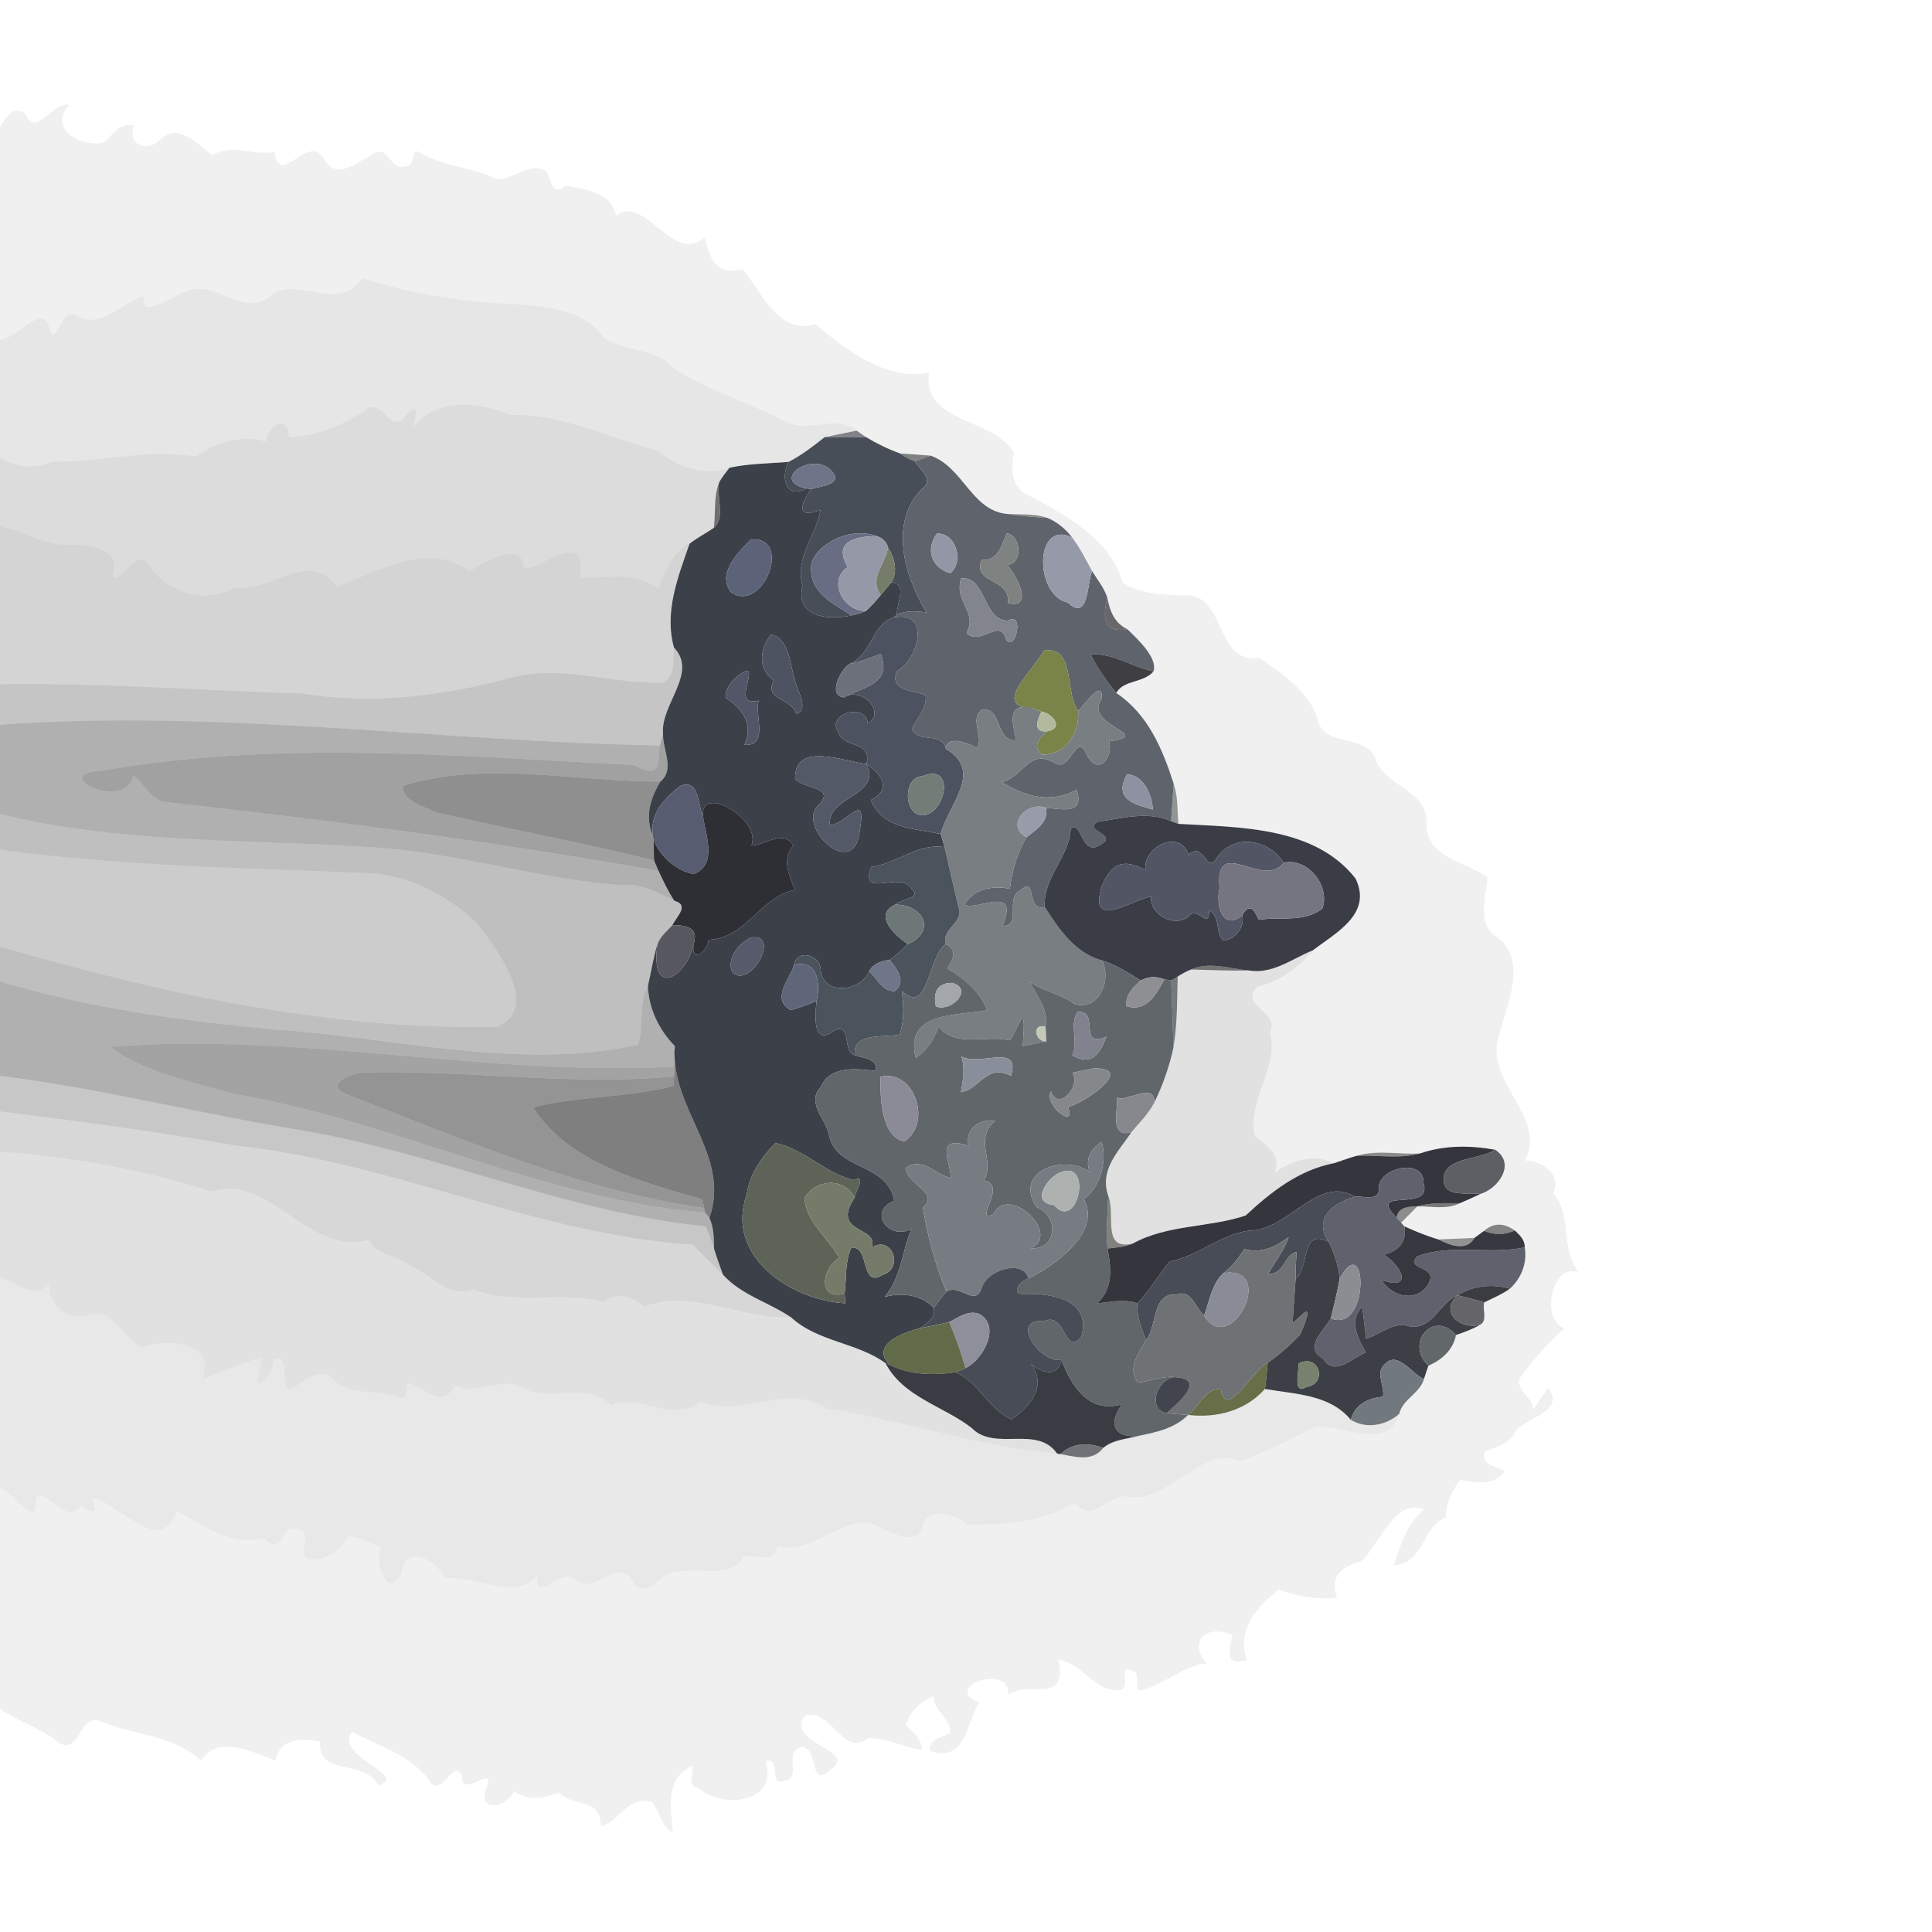 <?xml version="1.0" encoding="UTF-8" ?>
<!DOCTYPE svg PUBLIC "-//W3C//DTD SVG 1.1//EN" "http://www.w3.org/Graphics/SVG/1.1/DTD/svg11.dtd">
<svg width="384pt" height="384pt" viewBox="0 0 384 384" version="1.1" xmlns="http://www.w3.org/2000/svg">
<g id="#0000000f">
<path fill="#000000" opacity="0.06" d=" M 5.09 22.84 C 7.45 27.37 10.08 20.24 13.87 20.81 C 9.24 25.40 16.16 29.39 20.54 28.33 C 22.41 26.83 23.89 24.19 26.68 24.98 C 25.13 28.80 29.23 30.32 31.82 27.80 C 35.38 24.23 39.30 28.59 42.19 30.90 C 46.27 28.38 50.22 31.07 54.57 30.19 C 55.54 37.61 61.38 26.18 64.37 31.59 C 66.90 36.21 71.19 32.00 74.43 30.48 C 77.05 28.71 77.79 34.35 80.78 32.97 C 82.75 33.23 81.35 28.77 83.70 30.47 C 88.48 33.14 93.98 33.26 98.82 35.64 C 102.05 35.74 105.58 31.82 108.72 34.21 C 109.64 36.14 109.87 39.12 112.43 36.88 C 116.22 37.60 121.69 38.25 122.42 42.87 C 128.22 38.44 133.87 52.86 140.04 47.15 C 141.01 50.90 142.07 54.99 147.58 53.47 C 151.35 57.92 154.68 66.73 162.08 64.40 C 167.94 69.38 176.08 75.76 184.63 74.10 C 183.23 84.25 197.79 83.03 201.52 90.02 C 201.00 92.74 200.89 95.82 203.21 97.79 C 210.99 101.98 220.63 106.68 223.16 115.85 C 226.55 118.06 231.11 118.19 235.10 118.37 C 243.88 117.49 241.24 132.16 250.34 130.79 C 254.89 134.01 260.23 137.31 261.90 142.99 C 262.99 148.59 271.01 145.73 273.32 150.54 C 274.83 156.38 283.36 156.58 283.54 163.20 C 283.01 170.44 291.12 171.13 295.65 174.36 C 295.34 178.35 293.39 183.95 297.70 186.33 C 303.84 191.31 299.26 200.07 297.87 206.11 C 295.04 215.09 307.58 221.95 303.13 230.66 C 306.81 230.67 310.39 233.61 308.73 237.16 C 312.63 241.74 309.93 248.10 313.84 252.92 C 308.60 250.69 305.90 262.17 310.96 264.00 C 307.64 267.04 304.52 270.37 301.97 274.08 C 301.46 276.65 304.84 277.64 304.73 280.21 C 305.78 278.77 306.65 277.22 307.79 275.86 C 311.04 280.56 303.76 281.62 301.29 284.28 C 300.26 286.89 297.59 287.60 295.18 288.44 C 294.16 291.15 297.31 291.44 299.03 292.43 C 296.94 295.45 293.33 294.64 290.26 294.17 C 288.56 296.28 287.33 298.78 287.40 301.55 C 282.36 303.61 283.51 310.39 277.00 311.17 C 278.35 307.12 279.58 302.84 283.02 300.02 C 277.07 297.66 274.33 306.94 270.49 310.38 C 267.12 311.19 264.05 313.05 265.75 317.61 C 261.70 317.94 257.86 317.31 254.12 315.95 C 249.94 319.22 245.59 324.03 247.86 329.94 C 243.42 331.37 244.22 328.11 244.98 325.00 C 239.22 322.46 236.18 327.02 239.92 330.55 C 234.91 331.09 231.16 335.14 226.33 336.03 C 225.67 334.86 226.60 332.13 224.87 332.03 C 221.89 330.94 225.05 335.11 222.75 335.88 C 217.82 336.63 215.09 330.45 210.39 329.88 C 212.19 339.15 204.49 333.75 200.35 336.87 C 201.07 330.48 186.88 335.14 194.57 338.44 C 192.06 342.43 191.95 350.51 184.81 347.98 C 184.61 345.64 187.21 345.37 188.76 344.47 C 189.40 341.59 185.35 340.22 185.61 337.11 C 183.02 338.13 180.83 340.15 180.04 342.88 C 181.44 344.31 183.23 345.58 183.23 347.80 C 179.60 347.35 175.99 345.22 172.47 345.51 C 167.66 349.43 165.28 339.56 160.05 340.93 C 155.59 346.64 171.30 347.77 164.86 351.88 C 160.74 355.62 162.90 347.14 159.17 347.21 C 155.64 348.45 159.49 353.33 155.97 353.94 C 152.48 355.30 155.53 349.03 152.13 350.01 C 154.91 358.45 143.40 359.64 138.73 355.30 C 135.69 355.30 139.39 349.22 136.50 351.56 C 132.18 354.48 133.41 359.80 133.75 364.20 C 131.43 363.10 131.15 360.10 129.62 358.22 C 124.85 356.56 123.27 362.09 119.42 362.96 C 119.41 357.10 114.18 359.36 111.02 356.25 C 107.98 357.55 104.99 357.97 102.15 356.00 C 100.98 359.19 94.83 360.35 96.57 355.63 C 99.03 349.95 91.50 357.90 91.87 353.01 C 90.18 349.37 88.11 356.73 85.67 354.42 C 82.21 348.99 75.46 347.18 69.99 344.20 C 66.01 348.86 81.62 352.98 75.19 354.85 C 72.38 349.37 63.19 353.34 63.62 346.15 C 59.84 345.50 55.59 345.48 54.78 349.96 C 50.30 348.21 43.21 344.75 39.97 349.91 C 34.08 344.69 26.82 344.93 20.24 342.23 C 15.70 340.15 15.88 349.07 11.70 346.36 C 8.19 343.43 3.68 342.28 0.00 339.62 L 0.00 295.61 C 2.86 296.63 7.50 304.62 7.13 297.88 C 8.85 295.20 13.36 303.68 16.10 299.25 C 18.66 301.07 19.53 300.95 18.28 297.71 C 24.39 299.00 31.71 309.65 35.22 300.26 C 40.51 303.36 46.17 307.35 52.48 305.76 C 56.75 309.82 55.43 302.04 59.73 304.16 C 62.08 305.45 58.95 308.54 61.24 309.92 C 64.76 310.29 67.66 308.15 69.34 305.23 C 71.52 305.79 73.60 306.69 75.73 307.43 C 74.37 310.49 76.76 318.04 79.73 312.86 C 80.39 306.65 86.79 309.94 88.46 313.72 C 94.21 312.86 102.74 318.51 106.77 312.99 C 106.34 319.43 111.21 311.35 114.18 313.84 C 118.16 317.56 122.60 309.05 125.75 314.25 C 128.96 318.77 131.13 311.70 135.00 312.40 C 138.85 311.41 145.37 313.93 147.72 309.49 C 149.93 308.82 154.23 310.98 154.50 307.32 C 161.08 308.99 166.28 302.30 172.59 302.61 C 175.80 303.61 181.93 308.25 183.42 303.22 C 184.03 299.59 190.22 300.72 192.02 302.98 C 198.70 303.17 206.91 302.69 213.49 298.64 C 217.62 303.39 219.94 296.31 224.68 297.56 C 232.61 298.43 238.93 287.02 246.63 290.42 C 251.73 288.43 256.65 286.06 261.48 283.50 C 266.57 283.12 276.20 288.52 278.10 281.03 C 278.82 278.04 282.24 276.94 283.02 274.09 C 283.31 273.21 283.61 272.32 283.90 271.44 C 286.57 270.31 288.83 268.30 289.39 265.35 C 291.02 264.79 292.66 264.20 294.16 263.32 C 295.73 262.56 294.61 260.25 295.00 258.86 C 296.73 258.01 298.53 257.27 300.11 256.13 C 302.39 254.05 303.58 251.01 303.06 247.92 C 303.10 246.46 302.06 245.48 301.08 244.56 C 298.84 243.00 296.80 243.03 294.96 244.65 C 294.48 245.00 293.53 245.70 293.06 246.04 C 291.27 246.12 287.68 246.28 285.89 246.35 C 283.57 245.67 281.33 244.74 279.13 243.75 L 278.49 243.02 C 279.54 241.93 280.65 240.89 281.69 239.78 C 284.51 239.73 287.54 240.48 290.17 239.14 C 291.54 238.57 292.89 237.96 294.22 237.32 C 297.85 236.24 301.34 231.26 297.19 228.53 C 292.22 227.63 287.07 227.59 282.28 229.25 C 278.12 229.51 273.76 228.50 269.71 229.71 C 268.17 230.13 266.68 230.70 265.17 231.19 C 260.94 229.24 256.91 230.52 253.34 233.11 C 254.77 229.04 251.40 227.69 249.32 225.60 C 248.00 218.28 254.26 212.31 252.40 205.14 C 254.55 200.96 246.15 200.21 249.96 196.08 C 254.23 195.13 258.03 192.38 260.95 188.88 C 265.49 185.40 272.83 181.68 269.43 174.62 C 261.29 164.20 246.22 164.45 234.23 163.75 C 233.96 161.06 234.18 158.32 233.27 155.75 C 231.06 148.83 228.15 141.93 221.86 137.73 C 223.32 135.09 227.32 135.78 229.27 133.44 C 230.12 130.75 226.22 127.14 224.07 125.05 C 221.55 123.87 220.58 121.50 220.10 118.81 C 219.46 116.85 218.13 115.23 217.06 113.49 C 215.82 111.24 214.67 108.91 213.12 106.85 C 211.81 105.16 210.15 103.72 208.15 102.93 C 205.48 101.99 202.58 102.34 199.80 102.11 C 193.02 101.17 191.36 92.83 184.97 90.56 C 183.45 90.45 180.40 90.23 178.88 90.12 C 176.53 89.27 174.27 88.17 172.13 86.88 C 171.66 86.56 170.73 85.91 170.26 85.59 C 166.27 82.14 160.65 86.31 156.19 83.75 C 148.81 80.12 140.79 77.52 133.85 73.19 C 130.33 69.01 124.12 70.08 119.96 67.06 C 116.28 61.86 109.87 61.09 103.58 60.50 C 92.86 60.23 82.19 58.49 72.00 55.32 C 67.50 62.09 59.70 55.24 54.38 58.31 C 49.03 63.90 42.73 55.31 36.98 57.93 C 34.53 58.58 27.57 63.95 28.63 58.86 C 24.15 60.14 20.09 65.61 15.30 62.75 C 12.17 60.41 11.02 69.96 9.81 65.24 C 8.37 59.97 3.45 67.49 0.00 67.48 L 0.00 25.28 C 0.96 23.48 3.03 20.47 5.09 22.84 Z" />
</g>
<g id="#00000019">
<path fill="#000000" opacity="0.10" d=" M 54.38 58.31 C 59.70 55.24 67.50 62.09 72.00 55.32 C 82.19 58.49 92.86 60.23 103.58 60.50 C 109.87 61.09 116.28 61.86 119.96 67.06 C 124.12 70.08 130.33 69.01 133.85 73.19 C 140.79 77.52 148.81 80.12 156.19 83.75 C 160.65 86.31 166.27 82.14 170.26 85.59 C 168.67 85.91 165.49 86.56 163.90 86.89 C 161.62 88.70 159.32 90.48 156.72 91.81 C 152.80 92.12 148.83 92.14 144.99 92.96 C 139.74 94.86 134.67 92.62 130.51 89.51 C 120.90 87.01 111.72 82.21 101.37 82.46 C 95.20 79.84 86.42 78.95 82.09 85.09 C 82.72 82.45 83.41 79.31 80.62 82.65 C 77.72 86.91 75.91 78.58 72.57 81.58 C 68.03 84.57 62.93 86.73 57.43 86.86 C 57.19 82.12 53.28 84.57 52.81 87.77 C 47.94 86.35 42.94 87.93 38.89 90.75 C 29.28 89.12 19.87 91.96 10.26 91.76 C 6.85 93.40 3.23 92.82 0.00 91.02 L 0.00 67.48 C 3.45 67.49 8.37 59.97 9.81 65.24 C 11.02 69.96 12.17 60.41 15.30 62.75 C 20.09 65.61 24.15 60.14 28.63 58.86 C 27.57 63.95 34.53 58.58 36.98 57.93 C 42.73 55.31 49.03 63.90 54.38 58.31 Z" />
</g>
<g id="#00000023">
<path fill="#000000" opacity="0.14" d=" M 82.09 85.09 C 86.42 78.95 95.20 79.84 101.37 82.46 C 111.72 82.21 120.90 87.01 130.51 89.51 C 134.67 92.62 139.74 94.86 144.99 92.96 C 144.26 93.90 143.51 94.84 142.93 95.88 C 141.83 98.71 142.24 101.93 141.89 104.91 C 140.29 105.98 138.59 106.89 137.06 108.05 C 133.41 109.88 132.30 113.63 130.80 117.06 C 126.24 113.34 120.64 114.95 115.27 114.83 C 116.74 104.78 108.22 112.78 104.17 113.02 C 103.79 107.08 96.54 111.57 93.30 113.56 C 85.23 107.37 75.06 113.60 66.97 116.65 C 61.36 108.78 53.81 117.90 46.79 116.80 C 40.59 120.25 32.84 117.66 29.16 111.80 C 27.24 108.88 23.24 117.06 22.36 114.28 C 24.44 108.87 17.10 108.09 13.36 108.29 C 8.63 108.34 4.54 105.51 0.00 104.62 L 0.00 91.02 C 3.23 92.82 6.85 93.40 10.26 91.76 C 19.87 91.96 29.28 89.12 38.89 90.75 C 42.94 87.93 47.94 86.35 52.81 87.77 C 53.28 84.57 57.19 82.12 57.43 86.86 C 62.93 86.73 68.03 84.57 72.57 81.58 C 75.91 78.58 77.72 86.91 80.62 82.65 C 83.41 79.31 82.72 82.45 82.09 85.09 Z" />
</g>
<g id="#2c2f3999">
<path fill="#2c2f39" opacity="0.60" d=" M 163.90 86.89 C 165.49 86.56 168.67 85.91 170.26 85.59 C 170.73 85.91 171.66 86.56 172.13 86.88 C 169.39 86.85 166.64 86.86 163.90 86.89 Z" />
</g>
<g id="#484e58fe">
<path fill="#484e58" opacity="1.00" d=" M 156.72 91.81 C 159.32 90.48 161.62 88.70 163.90 86.89 C 166.64 86.86 169.39 86.85 172.13 86.88 C 174.27 88.17 176.53 89.27 178.88 90.12 C 179.79 90.79 180.77 91.32 181.84 91.70 C 182.88 93.42 185.82 95.42 183.24 97.17 C 176.61 103.97 179.80 114.53 184.14 121.71 C 182.16 121.50 180.11 121.28 178.25 122.19 C 178.21 119.91 180.45 116.12 177.19 115.73 C 178.51 113.44 177.79 110.92 176.51 108.80 C 176.14 107.63 175.37 106.89 174.21 106.56 C 169.55 104.79 163.12 107.41 161.32 111.74 C 160.37 117.57 165.40 119.86 169.30 122.31 C 165.14 123.20 158.01 123.03 159.49 116.40 C 157.96 110.86 162.18 106.51 163.09 101.35 C 158.22 103.15 158.97 100.44 161.23 97.19 C 163.00 96.67 167.74 96.29 165.33 93.66 C 161.58 89.40 152.82 95.54 160.30 97.08 C 156.14 99.32 155.12 94.89 156.72 91.81 Z" />
</g>
<g id="#1d1f208e">
<path fill="#1d1f20" opacity="0.56" d=" M 178.88 90.12 C 180.40 90.23 183.45 90.45 184.97 90.56 C 184.19 90.85 182.62 91.42 181.84 91.70 C 180.77 91.32 179.79 90.79 178.88 90.12 Z" />
</g>
<g id="#5f636bfe">
<path fill="#5f636b" opacity="1.00" d=" M 181.84 91.70 C 182.62 91.42 184.19 90.85 184.97 90.56 C 191.36 92.83 193.02 101.17 199.80 102.11 C 202.55 102.55 205.36 102.78 208.15 102.93 C 210.15 103.72 211.81 105.16 213.12 106.85 C 205.54 103.10 205.56 118.37 212.24 119.76 C 216.35 123.67 216.03 116.16 217.06 113.49 C 218.13 115.23 219.46 116.85 220.10 118.81 C 218.93 123.19 219.72 125.85 224.07 125.05 C 226.22 127.14 230.12 130.75 229.27 133.44 C 224.99 132.56 221.28 129.76 216.73 130.06 C 218.16 132.79 219.91 135.36 221.86 137.73 C 228.15 141.93 231.06 148.83 233.27 155.75 C 233.14 157.62 232.88 161.34 232.76 163.21 C 228.18 161.14 223.05 162.67 218.31 163.32 C 214.78 165.04 222.50 165.83 218.77 167.88 C 214.85 170.53 214.98 162.73 212.80 164.75 C 212.69 170.09 207.36 174.23 207.64 180.28 C 203.78 181.25 206.11 173.76 202.91 176.94 C 199.61 178.24 203.20 184.09 199.27 184.05 C 202.69 175.60 194.19 181.10 191.72 179.83 C 193.32 176.71 197.50 175.89 200.72 176.67 C 201.14 173.06 202.17 169.54 204.02 166.41 C 205.98 164.88 208.38 163.47 207.93 160.58 C 211.26 160.78 215.60 162.01 213.99 156.99 C 208.77 159.79 203.73 158.34 199.05 155.42 C 203.37 154.66 204.39 148.35 210.01 151.83 C 212.95 153.04 213.90 145.27 216.00 149.97 C 218.14 154.24 221.28 150.87 220.47 147.33 C 229.89 146.03 215.00 144.27 219.00 138.88 C 219.24 134.64 215.56 140.08 214.29 141.31 C 211.53 137.56 213.86 128.29 207.44 129.33 C 205.63 133.14 196.81 140.52 205.20 140.73 C 199.96 139.59 201.26 143.65 201.97 147.14 C 197.70 147.42 199.31 140.59 195.22 141.04 C 192.54 142.90 195.68 146.37 194.15 148.69 C 192.54 147.66 188.14 146.04 187.98 148.82 C 187.02 145.28 182.85 147.87 181.20 144.93 C 182.21 142.73 184.32 140.80 183.98 138.20 C 181.70 137.13 176.75 137.48 178.22 133.39 C 182.47 131.29 185.27 121.15 177.55 122.74 L 178.25 122.19 C 180.11 121.28 182.16 121.50 184.14 121.71 C 179.80 114.53 176.61 103.97 183.24 97.17 C 185.82 95.42 182.88 93.42 181.84 91.70 M 186.21 106.07 C 183.87 109.26 185.15 112.87 188.89 113.93 C 191.71 111.60 189.94 105.79 186.21 106.07 M 200.10 105.99 C 199.09 108.38 198.40 111.55 195.10 111.30 C 193.22 116.20 200.97 114.71 200.31 119.87 C 205.59 121.17 202.09 114.35 200.18 112.29 C 203.37 112.00 203.00 106.48 200.10 105.99 M 191.01 114.98 C 189.60 119.78 194.39 121.39 192.12 125.84 C 195.08 128.53 198.80 122.54 199.97 127.15 C 201.85 129.72 203.68 121.38 200.33 123.36 C 195.34 123.38 195.96 114.32 191.01 114.98 M 224.02 153.91 C 221.04 159.13 226.09 159.94 229.13 160.91 C 229.00 158.00 227.33 154.05 224.02 153.91 Z" />
</g>
<g id="#3c4049fe">
<path fill="#3c4049" opacity="1.00" d=" M 144.99 92.96 C 148.83 92.14 152.80 92.12 156.72 91.81 C 155.12 94.89 156.14 99.32 160.30 97.08 L 161.23 97.19 C 158.97 100.44 158.22 103.15 163.09 101.35 C 162.18 106.51 157.96 110.86 159.49 116.40 C 158.01 123.03 165.14 123.20 169.30 122.31 C 170.27 122.12 171.21 121.82 172.12 121.42 C 173.20 120.47 174.14 119.37 175.05 118.26 C 175.76 117.42 176.47 116.58 177.19 115.73 C 180.45 116.12 178.21 119.91 178.25 122.19 L 177.55 122.74 C 173.15 124.31 173.36 130.05 168.83 131.97 C 166.98 133.15 164.46 138.29 167.76 138.62 C 171.18 136.30 176.26 141.62 172.48 143.80 C 172.06 139.47 164.22 141.98 166.58 145.37 C 167.57 148.93 173.44 147.03 172.20 151.86 C 167.72 151.29 157.85 147.34 158.04 154.79 C 159.72 156.83 166.07 156.37 162.85 159.86 C 158.04 163.76 168.65 174.24 170.63 166.58 C 172.69 156.03 168.60 163.79 164.95 164.01 C 164.24 158.22 175.44 158.20 172.20 151.86 C 175.31 153.91 177.31 156.90 173.07 159.03 C 175.78 164.97 181.60 164.52 186.98 165.78 C 187.17 166.43 187.55 167.73 187.74 168.37 C 182.32 167.55 178.37 171.62 173.17 172.32 C 170.77 178.88 179.05 172.84 181.23 176.71 C 183.37 178.49 178.97 178.75 177.92 179.80 C 173.42 181.90 178.03 186.00 180.42 187.66 C 179.33 188.81 178.12 189.85 176.83 190.78 C 175.21 190.99 173.62 191.49 172.77 193.00 C 171.14 197.16 163.61 197.90 163.12 192.89 C 163.20 189.78 158.40 188.50 157.84 191.78 C 156.95 194.72 153.20 198.51 157.13 200.76 C 158.91 200.33 160.61 199.63 162.31 198.96 C 161.96 201.76 161.51 208.13 165.80 204.84 C 169.37 203.05 167.38 209.24 169.90 209.71 C 171.54 210.33 174.55 210.36 174.07 212.87 C 170.22 212.38 164.92 211.75 163.10 216.12 C 160.31 219.08 163.90 222.21 164.69 225.18 C 165.89 232.83 176.36 230.86 177.74 238.67 C 172.29 240.86 176.81 246.67 181.18 244.24 C 179.13 249.09 179.26 253.57 175.83 257.78 C 179.27 256.83 183.01 257.30 185.60 259.94 C 186.06 261.94 184.29 262.97 182.90 263.97 C 179.63 264.83 172.88 267.23 176.80 271.24 L 175.99 270.93 C 170.33 266.81 162.59 266.74 157.22 261.83 C 152.82 258.83 147.37 257.43 143.70 253.36 C 143.07 251.65 142.46 249.94 141.93 248.21 C 141.88 246.13 141.90 244.00 141.00 242.08 C 145.37 229.49 133.15 220.55 134.13 207.92 C 130.98 204.69 128.97 200.54 128.77 195.99 C 129.42 193.24 129.82 190.45 130.65 187.76 C 129.25 198.65 136.45 194.11 137.81 187.83 C 137.58 191.73 140.61 188.98 140.85 186.81 C 148.55 186.35 150.90 178.35 157.98 176.87 C 156.89 173.92 155.29 170.82 157.68 168.05 C 155.74 164.73 152.19 168.00 149.36 168.04 C 151.43 162.79 139.06 155.73 139.72 162.20 C 138.65 159.89 139.02 154.79 135.26 156.18 C 132.03 158.66 129.11 161.74 129.77 166.10 C 128.08 162.28 129.30 158.58 131.28 155.32 C 134.20 152.90 131.67 149.00 131.79 145.89 C 131.18 140.04 138.82 133.77 133.96 128.71 C 131.98 121.66 134.76 114.67 137.06 108.05 C 138.59 106.89 140.29 105.98 141.89 104.91 C 144.27 102.99 142.32 98.66 142.93 95.88 C 143.51 94.84 144.26 93.90 144.99 92.96 M 149.25 107.20 C 146.70 109.80 142.40 114.04 145.31 117.70 C 151.48 122.11 157.80 106.66 149.25 107.20 M 153.23 126.16 C 150.94 128.96 150.62 133.02 153.77 135.23 C 151.77 139.14 157.30 138.70 158.27 141.88 C 161.07 141.04 158.15 136.70 157.96 135.01 C 157.09 132.60 156.92 126.69 153.23 126.16 M 148.31 133.32 C 146.28 134.22 144.10 136.47 144.21 138.69 C 147.60 140.76 149.85 144.11 147.96 148.04 C 152.85 148.36 149.98 142.34 150.78 139.24 C 145.40 140.57 150.44 133.27 148.31 133.32 M 149.34 186.33 C 146.77 187.40 144.21 190.82 145.65 193.34 C 149.20 196.50 155.27 185.51 149.34 186.33 M 154.10 227.19 C 151.36 230.00 148.97 233.43 148.42 237.40 C 144.00 249.79 157.40 258.50 168.01 259.04 C 167.98 258.56 167.91 257.59 167.88 257.11 C 168.27 254.08 167.89 250.91 169.17 248.08 C 172.91 247.24 170.94 256.22 175.35 253.42 C 179.80 252.16 177.30 245.31 173.22 248.00 C 174.92 243.61 164.98 245.42 169.86 238.02 C 169.98 236.79 172.39 233.37 169.69 234.55 C 164.16 233.30 159.85 228.36 154.10 227.19 Z" />
</g>
<g id="#6f7588ff">
<path fill="#6f7588" opacity="1.00" d=" M 160.30 97.08 C 152.82 95.54 161.58 89.40 165.33 93.66 C 167.74 96.29 163.00 96.67 161.23 97.19 L 160.30 97.08 Z" />
</g>
<g id="#232427a6">
<path fill="#232427" opacity="0.65" d=" M 141.89 104.91 C 142.24 101.93 141.83 98.71 142.93 95.88 C 142.32 98.66 144.27 102.99 141.89 104.91 Z" />
</g>
<g id="#1a1c177f">
<path fill="#1a1c17" opacity="0.50" d=" M 199.80 102.11 C 202.58 102.34 205.48 101.99 208.15 102.93 C 205.36 102.78 202.55 102.55 199.80 102.11 Z" />
</g>
<g id="#0000002c">
<path fill="#000000" opacity="0.17" d=" M 0.00 104.62 C 4.54 105.51 8.63 108.34 13.36 108.29 C 17.10 108.09 24.44 108.87 22.36 114.28 C 23.24 117.06 27.24 108.88 29.16 111.80 C 32.84 117.66 40.59 120.25 46.79 116.80 C 53.81 117.90 61.36 108.78 66.97 116.65 C 75.06 113.60 85.23 107.37 93.30 113.56 C 96.54 111.57 103.79 107.08 104.17 113.02 C 108.22 112.78 116.74 104.78 115.27 114.83 C 120.64 114.95 126.24 113.34 130.80 117.06 C 132.30 113.63 133.41 109.88 137.06 108.05 C 134.76 114.67 131.98 121.66 133.96 128.71 C 133.67 131.16 134.43 134.35 131.73 135.69 C 121.29 136.00 111.33 131.85 100.94 134.86 C 87.69 138.39 73.72 140.10 60.10 137.82 C 40.07 137.29 20.10 135.64 0.00 136.00 L 0.00 104.62 Z" />
</g>
<g id="#686d84ff">
<path fill="#686d84" opacity="1.00" d=" M 161.32 111.74 C 163.12 107.41 169.55 104.79 174.21 106.56 C 169.73 106.59 165.58 107.77 168.49 112.70 C 164.39 115.48 167.68 121.57 172.12 121.42 C 171.21 121.82 170.27 122.12 169.30 122.31 C 165.40 119.86 160.37 117.57 161.32 111.74 Z" />
</g>
<g id="#9396a5ff">
<path fill="#9396a5" opacity="1.00" d=" M 186.21 106.07 C 189.94 105.79 191.71 111.60 188.89 113.93 C 185.15 112.87 183.87 109.26 186.21 106.07 Z" />
</g>
<g id="#7e8280ff">
<path fill="#7e8280" opacity="1.00" d=" M 200.10 105.99 C 203.00 106.48 203.37 112.00 200.18 112.29 C 202.09 114.35 205.59 121.17 200.31 119.87 C 200.97 114.71 193.22 116.20 195.10 111.30 C 198.40 111.55 199.09 108.38 200.10 105.99 Z" />
</g>
<g id="#9599a8fd">
<path fill="#9599a8" opacity="1.00" d=" M 212.24 119.76 C 205.56 118.37 205.54 103.10 213.12 106.85 C 214.67 108.91 215.82 111.24 217.06 113.49 C 216.03 116.16 216.35 123.67 212.24 119.76 Z" />
</g>
<g id="#5c6278ff">
<path fill="#5c6278" opacity="1.00" d=" M 149.25 107.20 C 157.80 106.66 151.48 122.11 145.31 117.70 C 142.40 114.04 146.70 109.80 149.25 107.20 Z" />
</g>
<g id="#9599a7ff">
<path fill="#9599a7" opacity="1.00" d=" M 168.49 112.70 C 165.58 107.77 169.73 106.59 174.21 106.56 C 175.37 106.89 176.14 107.63 176.51 108.80 C 176.01 112.11 172.64 114.95 175.05 118.26 C 174.14 119.37 173.20 120.47 172.12 121.42 C 167.68 121.57 164.39 115.48 168.49 112.70 Z" />
</g>
<g id="#767c6aff">
<path fill="#767c6a" opacity="1.00" d=" M 176.51 108.80 C 177.79 110.92 178.51 113.44 177.19 115.73 C 176.47 116.58 175.76 117.42 175.05 118.26 C 172.64 114.95 176.01 112.11 176.51 108.80 Z" />
</g>
<g id="#82858eff">
<path fill="#82858e" opacity="1.00" d=" M 191.01 114.98 C 195.96 114.32 195.34 123.38 200.33 123.36 C 203.68 121.38 201.85 129.72 199.97 127.15 C 198.80 122.54 195.08 128.53 192.12 125.84 C 194.39 121.39 189.60 119.78 191.01 114.98 Z" />
</g>
<g id="#232226ad">
<path fill="#232226" opacity="0.68" d=" M 220.10 118.81 C 220.58 121.50 221.55 123.87 224.07 125.05 C 219.72 125.85 218.93 123.19 220.10 118.81 Z" />
</g>
<g id="#4c5260ff">
<path fill="#4c5260" opacity="1.00" d=" M 168.83 131.97 C 173.36 130.05 173.15 124.31 177.55 122.74 C 185.27 121.15 182.47 131.29 178.22 133.39 C 176.75 137.48 181.70 137.13 183.98 138.20 C 184.32 140.80 182.21 142.73 181.20 144.93 C 182.85 147.87 187.02 145.28 187.98 148.82 C 195.64 153.34 188.40 159.96 186.98 165.78 C 181.60 164.52 175.78 164.97 173.07 159.03 C 177.31 156.90 175.31 153.91 172.20 151.86 C 173.44 147.03 167.57 148.93 166.58 145.37 C 164.22 141.98 172.06 139.47 172.48 143.80 C 176.26 141.62 171.18 136.30 167.76 138.62 C 171.17 136.58 177.47 136.11 175.05 129.98 C 173.00 130.71 170.98 131.55 168.83 131.97 M 183.31 154.29 C 179.20 154.43 179.63 162.84 183.94 161.98 C 188.12 161.04 189.76 151.58 183.31 154.29 Z" />
</g>
<g id="#4e5362ff">
<path fill="#4e5362" opacity="1.00" d=" M 153.23 126.16 C 156.92 126.69 157.09 132.60 157.96 135.01 C 158.15 136.70 161.07 141.04 158.27 141.88 C 157.30 138.70 151.77 139.14 153.77 135.23 C 150.62 133.02 150.94 128.96 153.23 126.16 Z" />
</g>
<g id="#0000003b">
<path fill="#000000" opacity="0.23" d=" M 133.96 128.71 C 138.82 133.77 131.18 140.04 131.79 145.89 C 131.63 146.45 131.31 147.59 131.14 148.16 C 87.59 147.42 43.74 140.87 0.00 144.04 L 0.00 136.00 C 20.10 135.64 40.07 137.29 60.10 137.82 C 73.72 140.10 87.69 138.39 100.94 134.86 C 111.33 131.85 121.29 136.00 131.73 135.69 C 134.43 134.35 133.67 131.16 133.96 128.71 Z" />
</g>
<g id="#7a8348ff">
<path fill="#7a8348" opacity="1.00" d=" M 207.44 129.33 C 213.86 128.29 211.53 137.56 214.29 141.31 C 214.56 145.72 211.92 149.97 207.15 150.00 C 204.99 148.41 206.67 146.70 208.09 145.36 C 211.59 144.82 209.25 141.79 207.00 141.43 C 206.55 141.25 205.65 140.90 205.20 140.73 C 196.81 140.52 205.63 133.14 207.44 129.33 Z" />
</g>
<g id="#6c707bff">
<path fill="#6c707b" opacity="1.00" d=" M 168.83 131.97 C 170.98 131.55 173.00 130.71 175.05 129.98 C 177.47 136.11 171.17 136.58 167.76 138.62 C 164.46 138.29 166.98 133.15 168.83 131.97 Z" />
</g>
<g id="#37373cf4">
<path fill="#37373c" opacity="0.96" d=" M 216.73 130.06 C 221.28 129.76 224.99 132.56 229.27 133.44 C 227.32 135.78 223.32 135.09 221.86 137.73 C 219.91 135.36 218.16 132.79 216.73 130.06 Z" />
</g>
<g id="#535668ff">
<path fill="#535668" opacity="1.00" d=" M 148.31 133.32 C 150.44 133.27 145.40 140.57 150.78 139.24 C 149.98 142.34 152.85 148.36 147.96 148.04 C 149.85 144.11 147.60 140.76 144.21 138.69 C 144.10 136.47 146.28 134.22 148.31 133.32 Z" />
</g>
<g id="#787e81ff">
<path fill="#787e81" opacity="1.00" d=" M 214.29 141.31 C 215.56 140.08 219.24 134.64 219.00 138.88 C 215.00 144.27 229.89 146.03 220.47 147.33 C 221.28 150.87 218.14 154.24 216.00 149.97 C 213.90 145.27 212.95 153.04 210.01 151.83 C 204.39 148.35 203.37 154.66 199.05 155.42 C 203.73 158.34 208.77 159.79 213.99 156.99 C 215.60 162.01 211.26 160.78 207.93 160.58 C 204.25 159.09 199.64 163.99 204.02 166.41 C 202.17 169.54 201.14 173.06 200.72 176.67 C 197.50 175.89 193.32 176.71 191.72 179.83 C 194.19 181.10 202.69 175.60 199.27 184.05 C 203.20 184.09 199.61 178.24 202.91 176.94 C 206.11 173.76 203.78 181.25 207.64 180.28 C 210.52 184.71 213.65 189.43 219.05 190.91 C 221.07 194.81 218.32 201.14 213.49 199.54 C 210.85 197.46 207.38 197.14 204.71 195.11 C 206.06 198.12 208.40 200.40 207.82 204.04 C 205.06 203.35 205.66 206.98 207.91 206.99 C 206.75 207.22 204.43 207.68 203.27 207.91 C 204.11 197.54 202.36 204.72 200.75 206.77 C 196.00 205.64 190.08 208.31 186.52 204.07 C 185.68 206.56 184.25 208.81 182.01 210.25 C 179.66 200.90 190.59 201.95 196.23 200.78 C 194.77 197.11 191.65 194.41 188.30 192.49 C 189.40 190.74 190.44 188.74 187.93 187.62 C 187.15 184.47 191.78 183.32 190.50 180.26 C 189.57 176.30 188.64 172.34 187.74 168.37 C 187.55 167.73 187.17 166.43 186.98 165.78 C 188.40 159.96 195.64 153.34 187.98 148.82 C 188.14 146.04 192.54 147.66 194.15 148.69 C 195.68 146.37 192.54 142.90 195.22 141.04 C 199.31 140.59 197.70 147.42 201.97 147.14 C 201.26 143.65 199.96 139.59 205.20 140.73 C 205.65 140.90 206.55 141.25 207.00 141.43 C 206.18 143.07 205.20 145.61 208.09 145.36 C 206.67 146.70 204.99 148.41 207.15 150.00 C 211.92 149.97 214.56 145.72 214.29 141.31 Z" />
</g>
<g id="#b2ba9dff">
<path fill="#b2ba9d" opacity="1.00" d=" M 208.09 145.36 C 205.20 145.61 206.18 143.07 207.00 141.43 C 209.25 141.79 211.59 144.82 208.09 145.36 Z" />
</g>
<g id="#0000004e">
<path fill="#000000" opacity="0.31" d=" M 0.00 144.04 C 43.74 140.87 87.59 147.42 131.14 148.16 C 130.67 150.74 131.91 155.38 125.98 152.04 C 90.63 150.27 54.92 147.04 19.88 153.23 C 9.59 153.81 24.87 161.46 26.51 154.19 C 28.87 155.91 30.12 159.40 33.42 159.46 C 66.03 163.11 98.58 167.36 130.89 173.10 C 131.84 175.12 132.78 177.16 134.02 179.03 C 130.82 177.56 127.72 175.54 123.97 175.98 C 107.30 174.85 91.27 169.54 74.59 168.45 C 49.69 166.77 24.41 167.81 0.00 161.80 L 0.00 144.04 Z" />
<path fill="#000000" opacity="0.31" d=" M 0.00 195.08 C 17.76 200.38 36.13 202.94 54.53 204.60 C 78.50 206.23 102.90 212.77 126.79 207.69 C 128.08 203.87 126.80 199.62 128.77 195.99 C 128.97 200.54 130.98 204.69 134.13 207.92 C 134.13 209.28 134.11 210.64 134.06 212.00 C 96.63 213.99 59.26 205.04 21.94 208.07 C 27.93 212.93 38.40 215.11 46.59 217.46 C 78.40 222.83 107.89 238.44 140.12 241.00 C 140.34 241.27 140.78 241.81 141.00 242.08 C 141.90 244.00 141.88 246.13 141.93 248.21 C 141.37 246.72 140.98 245.15 140.24 243.75 C 112.68 241.04 86.71 229.07 59.33 224.57 C 39.50 221.31 19.95 216.34 0.00 213.83 L 0.00 195.08 Z" />
</g>
<g id="#0000005e">
<path fill="#000000" opacity="0.37" d=" M 131.14 148.16 C 131.31 147.59 131.63 146.45 131.79 145.89 C 131.67 149.00 134.20 152.90 131.28 155.32 C 114.32 155.44 96.61 151.08 80.07 156.18 C 79.99 159.33 84.27 160.23 86.62 161.43 C 101.02 164.81 115.62 167.44 129.99 171.02 C 130.22 171.54 130.66 172.58 130.89 173.10 C 98.58 167.36 66.03 163.11 33.42 159.46 C 30.12 159.40 28.87 155.91 26.51 154.19 C 24.87 161.46 9.59 153.81 19.88 153.23 C 54.92 147.04 90.63 150.27 125.98 152.04 C 131.91 155.38 130.67 150.74 131.14 148.16 Z" />
</g>
<g id="#535967ff">
<path fill="#535967" opacity="1.00" d=" M 158.04 154.79 C 157.85 147.34 167.72 151.29 172.20 151.86 C 175.44 158.20 164.24 158.22 164.95 164.01 C 168.60 163.79 172.69 156.03 170.63 166.58 C 168.65 174.24 158.04 163.76 162.85 159.86 C 166.07 156.37 159.72 156.83 158.04 154.79 Z" />
</g>
<g id="#00000071">
<path fill="#000000" opacity="0.44" d=" M 80.07 156.18 C 96.61 151.08 114.32 155.44 131.28 155.32 C 129.30 158.58 128.08 162.28 129.77 166.10 L 129.88 166.94 C 129.93 168.30 129.97 169.66 129.99 171.02 C 115.62 167.44 101.02 164.81 86.62 161.43 C 84.27 160.23 79.99 159.33 80.07 156.18 Z" />
</g>
<g id="#747c78ff">
<path fill="#747c78" opacity="1.00" d=" M 183.31 154.29 C 189.76 151.58 188.12 161.04 183.94 161.98 C 179.63 162.84 179.20 154.43 183.31 154.29 Z" />
</g>
<g id="#8d91a1ff">
<path fill="#8d91a1" opacity="1.00" d=" M 224.02 153.91 C 227.33 154.05 229.00 158.00 229.13 160.91 C 226.09 159.94 221.04 159.13 224.02 153.91 Z" />
</g>
<g id="#585c71ff">
<path fill="#585c71" opacity="1.00" d=" M 135.26 156.18 C 139.02 154.79 138.65 159.89 139.72 162.20 C 140.19 165.68 142.72 172.03 137.83 173.75 C 134.19 172.93 131.32 170.34 129.88 166.94 L 129.77 166.10 C 129.11 161.74 132.03 158.66 135.26 156.18 Z" />
</g>
<g id="#1c1c1f79">
<path fill="#1c1c1f" opacity="0.47" d=" M 233.27 155.75 C 234.18 158.32 233.96 161.06 234.23 163.75 C 233.86 163.62 233.12 163.34 232.76 163.21 C 232.88 161.34 233.14 157.62 233.27 155.75 Z" />
</g>
<g id="#2e2f34fd">
<path fill="#2e2f34" opacity="1.00" d=" M 139.72 162.20 C 139.06 155.73 151.43 162.79 149.36 168.04 C 152.19 168.00 155.74 164.73 157.68 168.05 C 155.29 170.82 156.89 173.92 157.98 176.87 C 150.90 178.35 148.55 186.35 140.85 186.81 C 140.61 188.98 137.58 191.73 137.81 187.83 C 139.00 184.33 136.49 183.92 133.65 183.87 C 134.50 182.16 137.12 179.87 134.02 179.03 C 132.78 177.16 131.84 175.12 130.89 173.10 C 130.66 172.58 130.22 171.54 129.99 171.02 C 129.97 169.66 129.93 168.30 129.88 166.94 C 131.32 170.34 134.19 172.93 137.83 173.75 C 142.72 172.03 140.19 165.68 139.72 162.20 Z" />
</g>
<g id="#989baaff">
<path fill="#989baa" opacity="1.00" d=" M 204.02 166.41 C 199.64 163.99 204.25 159.09 207.93 160.58 C 208.38 163.47 205.98 164.88 204.02 166.41 Z" />
</g>
<g id="#00000041">
<path fill="#000000" opacity="0.25" d=" M 0.00 161.80 C 24.41 167.81 49.69 166.77 74.59 168.45 C 91.27 169.54 107.30 174.85 123.97 175.98 C 127.72 175.54 130.82 177.56 134.02 179.03 C 137.12 179.87 134.50 182.16 133.65 183.87 C 132.55 185.07 131.18 186.15 130.65 187.76 C 129.82 190.45 129.42 193.24 128.77 195.99 C 126.80 199.62 128.08 203.87 126.79 207.69 C 102.90 212.77 78.50 206.23 54.53 204.60 C 36.13 202.94 17.76 200.38 0.00 195.08 L 0.00 188.12 C 32.13 197.49 65.41 204.75 99.00 204.10 C 107.37 199.93 98.95 189.18 95.14 183.82 C 89.83 178.59 82.51 174.50 74.80 173.62 C 50.08 172.53 24.89 172.29 0.00 168.89 L 0.00 161.80 Z" />
</g>
<g id="#3a3c46fc">
<path fill="#3a3c46" opacity="1.00" d=" M 218.31 163.32 C 223.05 162.67 228.18 161.14 232.76 163.21 C 233.12 163.34 233.86 163.62 234.23 163.75 C 246.22 164.45 261.29 164.20 269.43 174.62 C 272.83 181.68 265.49 185.40 260.95 188.88 C 256.82 190.54 252.96 193.68 248.23 192.89 C 244.51 192.56 240.33 191.06 236.72 192.70 C 235.79 193.08 234.91 193.54 234.08 194.09 C 233.76 194.29 233.11 194.69 232.79 194.88 C 232.44 194.83 231.75 194.71 231.41 194.65 C 229.83 194.03 228.21 194.05 226.72 194.89 C 224.27 193.35 221.83 191.77 219.05 190.91 C 213.65 189.43 210.52 184.71 207.64 180.28 C 207.36 174.23 212.69 170.09 212.80 164.75 C 214.98 162.73 214.85 170.53 218.77 167.88 C 222.50 165.83 214.78 165.04 218.31 163.32 M 227.67 172.89 C 224.09 171.14 221.27 170.64 219.01 176.08 C 216.20 185.17 224.97 178.81 228.78 178.19 C 228.48 181.80 233.44 184.44 236.22 182.17 C 237.91 179.81 240.37 185.08 240.31 180.95 C 242.70 182.15 241.41 185.28 243.17 186.95 C 245.44 186.78 247.50 184.26 246.88 181.94 C 248.35 179.40 249.26 180.72 250.18 182.82 C 254.64 182.11 259.09 183.46 262.85 180.57 C 264.42 175.86 259.78 170.43 255.14 171.47 C 252.18 166.79 245.09 165.44 241.70 170.74 C 239.70 173.67 239.37 167.19 236.22 169.85 C 234.58 164.78 227.17 168.13 227.67 172.89 Z" />
</g>
<g id="#525564ff">
<path fill="#525564" opacity="1.00" d=" M 227.67 172.89 C 227.17 168.13 234.58 164.78 236.22 169.85 C 239.37 167.19 239.70 173.67 241.70 170.74 C 245.09 165.44 252.18 166.79 255.14 171.47 C 251.11 176.92 241.38 165.63 242.40 176.57 C 241.60 179.74 242.93 185.20 246.88 181.94 C 247.50 184.26 245.44 186.78 243.17 186.95 C 241.41 185.28 242.70 182.15 240.31 180.95 C 240.37 185.08 237.91 179.81 236.22 182.17 C 233.44 184.44 228.48 181.80 228.78 178.19 C 224.97 178.81 216.20 185.17 219.01 176.08 C 221.27 170.64 224.09 171.14 227.67 172.89 Z" />
</g>
<g id="#4b535cff">
<path fill="#4b535c" opacity="1.00" d=" M 173.17 172.32 C 178.37 171.62 182.32 167.55 187.74 168.37 C 188.64 172.34 189.57 176.30 190.50 180.26 C 191.78 183.32 187.15 184.47 187.93 187.62 C 184.34 190.51 184.53 201.94 179.23 196.95 C 179.65 199.83 179.72 202.73 178.87 205.59 C 176.36 206.36 169.36 204.96 169.90 209.71 C 167.38 209.24 169.37 203.05 165.80 204.84 C 161.51 208.13 161.96 201.76 162.31 198.96 C 163.07 195.48 162.62 190.64 157.84 191.78 C 158.40 188.50 163.20 189.78 163.12 192.89 C 163.61 197.90 171.14 197.16 172.77 193.00 C 174.29 194.46 175.40 197.08 177.82 196.99 C 180.32 195.17 178.19 192.51 176.83 190.78 C 178.12 189.85 179.33 188.81 180.42 187.66 C 186.26 185.06 183.49 179.79 177.92 179.80 C 178.97 178.75 183.37 178.49 181.23 176.71 C 179.05 172.84 170.77 178.88 173.17 172.32 Z" />
</g>
<g id="#00000034">
<path fill="#000000" opacity="0.20" d=" M 0.00 168.89 C 24.89 172.29 50.08 172.53 74.80 173.62 C 82.51 174.50 89.83 178.59 95.14 183.82 C 98.95 189.18 107.37 199.93 99.00 204.10 C 65.41 204.75 32.13 197.49 0.00 188.12 L 0.00 168.89 Z" />
</g>
<g id="#747581ff">
<path fill="#747581" opacity="1.00" d=" M 242.40 176.57 C 241.38 165.63 251.11 176.92 255.14 171.47 C 259.78 170.43 264.42 175.86 262.85 180.57 C 259.09 183.46 254.64 182.11 250.18 182.82 C 249.26 180.72 248.35 179.40 246.88 181.94 C 242.93 185.20 241.60 179.74 242.40 176.57 Z" />
</g>
<g id="#6e7778ff">
<path fill="#6e7778" opacity="1.00" d=" M 180.42 187.66 C 178.03 186.00 173.42 181.90 177.92 179.80 C 183.49 179.79 186.26 185.06 180.42 187.66 Z" />
</g>
<g id="#575760fd">
<path fill="#575760" opacity="1.00" d=" M 130.65 187.76 C 131.18 186.15 132.55 185.07 133.65 183.87 C 136.49 183.92 139.00 184.33 137.81 187.83 C 136.45 194.11 129.25 198.65 130.65 187.76 Z" />
</g>
<g id="#575a6aff">
<path fill="#575a6a" opacity="1.00" d=" M 149.34 186.33 C 155.27 185.51 149.20 196.50 145.65 193.34 C 144.21 190.82 146.77 187.40 149.34 186.33 Z" />
</g>
<g id="#61666afe">
<path fill="#61666a" opacity="1.00" d=" M 187.93 187.62 C 190.44 188.74 189.40 190.74 188.30 192.49 C 191.65 194.41 194.77 197.11 196.23 200.78 C 190.59 201.95 179.66 200.90 182.01 210.25 C 184.25 208.81 185.68 206.56 186.52 204.07 C 190.08 208.31 196.00 205.64 200.75 206.77 C 202.36 204.72 204.11 197.54 203.27 207.91 C 204.43 207.68 206.75 207.22 207.91 206.99 C 207.89 206.26 207.84 204.78 207.82 204.04 C 208.40 200.40 206.06 198.12 204.71 195.11 C 207.38 197.14 210.85 197.46 213.49 199.54 C 218.32 201.14 221.07 194.81 219.05 190.91 C 221.83 191.77 224.27 193.35 226.72 194.89 C 225.21 196.26 223.61 197.75 223.92 200.00 C 227.89 201.21 229.85 197.59 231.41 194.65 C 231.75 194.71 232.44 194.83 232.79 194.88 C 232.92 199.32 233.14 203.77 233.23 208.22 C 232.42 212.00 231.12 215.68 229.43 219.15 C 229.58 214.85 223.65 219.24 222.04 218.14 C 222.23 220.78 220.41 226.17 224.88 225.06 C 222.28 228.88 218.47 232.53 220.28 237.68 C 220.14 241.15 219.80 244.68 220.12 248.16 C 220.88 251.98 221.30 256.22 218.02 259.04 C 220.68 258.83 223.42 258.12 226.03 259.03 C 225.94 261.59 226.77 264.01 227.81 266.31 C 226.34 268.89 224.00 271.92 226.15 274.82 C 228.59 274.54 230.97 273.46 233.45 273.73 C 229.93 274.05 227.90 280.11 231.91 280.87 C 233.31 281.02 234.72 281.14 236.13 281.23 C 233.51 283.91 229.76 284.69 226.23 285.40 C 221.18 285.90 220.30 282.65 223.04 279.11 C 216.29 281.09 212.85 275.27 210.96 270.30 C 206.44 270.91 200.57 261.85 207.64 262.57 C 211.82 260.67 211.54 269.69 214.91 265.76 C 217.07 258.27 209.02 257.07 203.91 257.17 C 200.63 257.57 202.54 254.60 204.40 254.13 C 209.87 251.39 218.97 244.84 215.41 238.33 C 218.80 235.90 220.07 230.59 218.96 226.96 C 216.79 228.31 215.63 230.45 216.59 232.96 C 211.69 229.29 201.29 232.67 205.99 239.89 C 210.48 241.55 210.22 248.49 204.87 248.10 C 211.06 245.36 200.49 235.12 197.38 241.40 C 193.29 243.11 200.44 235.35 195.56 234.65 C 197.85 230.72 193.42 226.46 197.82 222.74 C 194.70 222.33 191.76 224.39 192.51 227.73 C 185.42 225.45 189.14 231.23 188.96 234.15 C 185.85 233.41 183.21 229.77 179.96 232.17 C 180.59 235.78 186.85 236.97 183.43 240.05 C 184.39 245.77 185.88 251.36 188.09 256.73 C 187.24 257.78 186.42 258.86 185.60 259.94 C 183.01 257.30 179.27 256.83 175.83 257.78 C 179.26 253.57 179.13 249.09 181.18 244.24 C 176.81 246.67 172.29 240.86 177.74 238.67 C 176.36 230.86 165.89 232.83 164.69 225.18 C 163.90 222.21 160.31 219.08 163.10 216.12 C 164.92 211.75 170.22 212.38 174.07 212.87 C 174.55 210.36 171.54 210.33 169.90 209.71 C 169.36 204.96 176.36 206.36 178.87 205.59 C 179.72 202.73 179.65 199.83 179.23 196.95 C 184.53 201.94 184.34 190.51 187.93 187.62 M 189.27 195.36 C 186.27 195.31 185.41 197.32 186.02 200.05 C 189.34 201.19 193.47 196.49 189.27 195.36 M 214.18 201.11 C 212.45 203.81 214.45 206.94 213.12 209.79 C 217.21 211.91 218.51 209.48 219.93 206.05 C 214.05 208.42 218.79 200.81 214.18 201.11 M 191.10 209.98 C 191.83 212.34 191.41 214.71 190.99 217.08 C 194.71 216.61 196.02 211.28 200.94 213.84 C 202.94 207.18 194.77 212.03 191.10 209.98 M 217.34 212.35 C 215.95 212.65 214.55 212.91 213.17 213.23 C 214.88 216.02 210.25 221.01 208.88 216.90 C 207.33 219.62 214.05 224.69 212.28 220.03 C 215.47 219.28 225.91 212.16 217.34 212.35 M 175.02 214.00 C 174.91 218.08 175.15 226.03 179.77 226.85 C 185.35 223.17 181.75 212.44 175.02 214.00 Z" />
</g>
<g id="#0101011e">
<path fill="#010101" opacity="0.12" d=" M 248.23 192.89 C 252.96 193.68 256.82 190.54 260.95 188.88 C 258.03 192.38 254.23 195.13 249.96 196.08 C 246.15 200.21 254.55 200.96 252.40 205.14 C 254.26 212.31 248.00 218.28 249.32 225.60 C 251.40 227.69 254.77 229.04 253.34 233.11 C 256.91 230.52 260.94 229.24 265.17 231.19 C 258.21 232.52 252.66 236.87 247.59 241.59 C 240.27 244.05 232.05 243.35 225.11 247.18 C 218.88 248.59 221.81 241.44 220.28 237.68 C 218.47 232.53 222.28 228.88 224.88 225.06 C 226.44 223.13 228.30 221.39 229.43 219.15 C 231.12 215.68 232.42 212.00 233.23 208.22 C 234.03 203.54 233.95 198.81 234.08 194.09 C 234.91 193.54 235.79 193.08 236.72 192.70 C 240.54 192.81 244.40 192.97 248.23 192.89 Z" />
</g>
<g id="#6f7689ff">
<path fill="#6f7689" opacity="1.00" d=" M 172.77 193.00 C 173.62 191.49 175.21 190.99 176.83 190.78 C 178.19 192.51 180.32 195.17 177.82 196.99 C 175.40 197.08 174.29 194.46 172.77 193.00 Z" />
</g>
<g id="#606679ff">
<path fill="#606679" opacity="1.00" d=" M 157.84 191.78 C 162.62 190.64 163.07 195.48 162.31 198.96 C 160.61 199.63 158.91 200.33 157.13 200.76 C 153.20 198.51 156.95 194.72 157.84 191.78 Z" />
</g>
<g id="#15161698">
<path fill="#151616" opacity="0.60" d=" M 236.72 192.70 C 240.33 191.06 244.51 192.56 248.23 192.89 C 244.40 192.97 240.54 192.81 236.72 192.70 Z" />
</g>
<g id="#8e8f92ff">
<path fill="#8e8f92" opacity="1.00" d=" M 226.72 194.89 C 228.21 194.05 229.83 194.03 231.41 194.65 C 229.85 197.59 227.89 201.21 223.92 200.00 C 223.61 197.75 225.21 196.26 226.72 194.89 Z" />
</g>
<g id="#2b2d2ea3">
<path fill="#2b2d2e" opacity="0.64" d=" M 232.79 194.88 C 233.11 194.69 233.76 194.29 234.08 194.09 C 233.95 198.81 234.03 203.54 233.23 208.22 C 233.14 203.77 232.92 199.32 232.79 194.88 Z" />
</g>
<g id="#a3a6abff">
<path fill="#a3a6ab" opacity="1.00" d=" M 189.27 195.36 C 193.47 196.49 189.34 201.19 186.02 200.05 C 185.41 197.32 186.27 195.31 189.27 195.36 Z" />
</g>
<g id="#80828dff">
<path fill="#80828d" opacity="1.00" d=" M 214.18 201.11 C 218.79 200.81 214.05 208.42 219.93 206.05 C 218.51 209.48 217.21 211.91 213.12 209.79 C 214.45 206.94 212.45 203.81 214.18 201.11 Z" />
</g>
<g id="#c4c8b9ff">
<path fill="#c4c8b9" opacity="1.00" d=" M 207.91 206.99 C 205.66 206.98 205.06 203.35 207.82 204.04 C 207.84 204.78 207.89 206.26 207.91 206.99 Z" />
</g>
<g id="#0000005b">
<path fill="#000000" opacity="0.36" d=" M 21.94 208.07 C 59.26 205.04 96.63 213.99 134.06 212.00 C 134.04 212.49 134.00 213.46 133.98 213.95 C 113.36 215.88 92.72 212.59 72.12 213.15 C 69.86 213.29 64.46 215.56 68.61 217.39 C 91.80 226.43 115.17 236.53 139.95 240.12 L 140.12 241.00 C 107.89 238.44 78.40 222.83 46.59 217.46 C 38.40 215.11 27.93 212.93 21.94 208.07 Z" />
</g>
<g id="#0101017f">
<path fill="#010101" opacity="0.50" d=" M 134.13 207.92 C 133.15 220.55 145.37 229.49 141.00 242.08 C 140.78 241.81 140.34 241.27 140.12 241.00 L 139.95 240.12 C 139.86 239.69 139.70 238.83 139.61 238.40 C 127.57 234.91 112.93 231.12 105.98 220.12 C 113.54 217.96 124.98 218.18 133.83 215.83 C 133.87 215.36 133.95 214.42 133.98 213.95 C 134.00 213.46 134.04 212.49 134.06 212.00 C 134.11 210.64 134.13 209.28 134.13 207.92 Z" />
</g>
<g id="#898e9bff">
<path fill="#898e9b" opacity="1.00" d=" M 191.10 209.98 C 194.77 212.03 202.94 207.18 200.94 213.84 C 196.02 211.28 194.71 216.61 190.99 217.08 C 191.41 214.71 191.83 212.34 191.10 209.98 Z" />
</g>
<g id="#84888bff">
<path fill="#84888b" opacity="1.00" d=" M 217.34 212.35 C 225.91 212.16 215.47 219.28 212.28 220.03 C 214.05 224.69 207.33 219.62 208.88 216.90 C 210.25 221.01 214.88 216.02 213.17 213.23 C 214.55 212.91 215.95 212.65 217.34 212.35 Z" />
</g>
<g id="#0000006c">
<path fill="#000000" opacity="0.42" d=" M 68.61 217.39 C 64.46 215.56 69.86 213.29 72.12 213.15 C 92.72 212.59 113.36 215.88 133.98 213.95 C 133.95 214.42 133.87 215.36 133.83 215.83 C 124.98 218.18 113.54 217.96 105.98 220.12 C 112.93 231.12 127.57 234.91 139.61 238.40 C 139.70 238.83 139.86 239.69 139.95 240.12 C 115.17 236.53 91.80 226.43 68.61 217.39 Z" />
</g>
<g id="#00000039">
<path fill="#000000" opacity="0.22" d=" M 0.00 213.83 C 19.95 216.34 39.50 221.31 59.33 224.57 C 86.71 229.07 112.68 241.04 140.24 243.75 C 140.98 245.15 141.37 246.72 141.93 248.21 C 142.46 249.94 143.07 251.65 143.70 253.36 C 141.61 251.44 139.75 249.29 137.64 247.40 C 106.60 245.34 78.01 231.04 47.15 227.73 C 31.51 224.99 15.76 222.84 0.00 220.90 L 0.00 213.83 Z" />
</g>
<g id="#8b8b97ff">
<path fill="#8b8b97" opacity="1.00" d=" M 175.02 214.00 C 181.75 212.44 185.35 223.17 179.77 226.85 C 175.15 226.03 174.91 218.08 175.02 214.00 Z" />
</g>
<g id="#87878efb">
<path fill="#87878e" opacity="1.00" d=" M 222.04 218.14 C 223.65 219.24 229.58 214.85 229.43 219.15 C 228.30 221.39 226.44 223.13 224.88 225.06 C 220.41 226.17 222.23 220.78 222.04 218.14 Z" />
</g>
<g id="#00000029">
<path fill="#000000" opacity="0.16" d=" M 0.00 220.90 C 15.76 222.84 31.51 224.99 47.15 227.73 C 78.01 231.04 106.60 245.34 137.64 247.40 C 139.75 249.29 141.61 251.44 143.70 253.36 C 147.37 257.43 152.82 258.83 157.22 261.83 C 147.39 262.29 137.65 256.02 127.96 259.72 C 125.45 257.45 122.84 256.81 119.88 258.76 C 111.36 256.52 102.53 259.51 94.00 256.27 C 88.97 258.22 85.65 253.17 81.40 251.48 C 78.92 249.37 74.75 249.67 73.28 246.43 C 61.07 249.69 53.99 233.21 41.97 236.83 C 29.23 232.64 14.57 229.92 0.00 228.91 L 0.00 220.90 Z" />
</g>
<g id="#777c82ff">
<path fill="#777c82" opacity="1.00" d=" M 192.51 227.73 C 191.76 224.39 194.70 222.33 197.82 222.74 C 193.42 226.46 197.85 230.72 195.56 234.65 C 200.44 235.35 193.29 243.11 197.38 241.40 C 200.49 235.12 211.06 245.36 204.87 248.10 C 210.22 248.49 210.48 241.55 205.99 239.89 C 201.29 232.67 211.69 229.29 216.59 232.96 C 215.63 230.45 216.79 228.31 218.96 226.96 C 220.07 230.59 218.80 235.90 215.41 238.33 C 218.97 244.84 209.87 251.39 204.40 254.13 C 203.44 250.13 195.93 252.42 195.07 256.18 C 193.70 259.79 190.70 255.04 188.09 256.73 C 185.88 251.36 184.39 245.77 183.43 240.05 C 186.85 236.97 180.59 235.78 179.96 232.17 C 183.21 229.77 185.85 233.41 188.96 234.15 C 189.14 231.23 185.42 225.45 192.51 227.73 M 210.27 233.24 C 207.83 234.60 204.92 239.09 209.50 239.52 C 214.32 245.13 217.47 229.60 210.27 233.24 Z" />
</g>
<g id="#5d6457ff">
<path fill="#5d6457" opacity="1.00" d=" M 154.10 227.19 C 159.85 228.36 164.16 233.30 169.69 234.55 C 172.39 233.37 169.98 236.79 169.86 238.02 C 167.68 233.92 162.13 234.34 159.93 238.12 C 160.15 242.83 164.60 246.05 166.82 250.02 C 163.33 252.04 162.39 258.58 167.88 257.11 C 167.91 257.59 167.98 258.56 168.01 259.04 C 157.40 258.50 144.00 249.79 148.42 237.40 C 148.97 233.43 151.36 230.00 154.10 227.19 Z" />
</g>
<g id="#2f3038f8">
<path fill="#2f3038" opacity="0.97" d=" M 282.28 229.25 C 287.07 227.59 292.22 227.63 297.19 228.53 C 293.83 230.73 286.45 229.84 286.97 234.91 C 287.41 238.04 291.76 236.94 294.22 237.32 C 292.89 237.96 291.54 238.57 290.17 239.14 C 287.30 239.19 284.44 238.95 281.69 239.78 C 280.03 239.79 277.78 239.93 277.61 242.06 C 271.35 235.65 284.86 241.28 282.93 235.11 C 283.08 230.07 274.08 232.06 274.05 236.02 C 274.29 238.89 271.09 237.68 269.31 237.86 C 261.99 233.39 256.12 244.55 248.35 244.59 C 242.62 245.28 238.20 249.68 232.50 250.72 C 230.21 253.39 228.57 256.57 226.03 259.03 C 223.42 258.12 220.68 258.83 218.02 259.04 C 221.30 256.22 220.88 251.98 220.12 248.16 C 221.80 247.96 223.54 247.88 225.11 247.18 C 232.05 243.35 240.27 244.05 247.59 241.59 C 252.66 236.87 258.21 232.52 265.17 231.19 C 266.68 230.70 268.17 230.13 269.71 229.71 C 273.85 229.56 278.20 230.37 282.28 229.25 Z" />
</g>
<g id="#0000001f">
<path fill="#000000" opacity="0.12" d=" M 0.00 228.91 C 14.57 229.92 29.23 232.64 41.97 236.83 C 53.99 233.21 61.07 249.69 73.28 246.43 C 74.75 249.67 78.92 249.37 81.40 251.48 C 85.65 253.17 88.97 258.22 94.00 256.27 C 102.53 259.51 111.36 256.52 119.88 258.76 C 122.84 256.81 125.45 257.45 127.96 259.72 C 137.65 256.02 147.39 262.29 157.22 261.83 C 162.59 266.74 170.33 266.81 175.99 270.93 C 179.52 277.69 187.41 279.42 193.10 283.79 C 197.70 288.60 206.10 283.13 210.11 288.92 C 194.07 287.52 179.70 282.26 164.17 279.92 C 156.30 274.71 147.51 281.95 139.18 278.58 C 133.90 282.98 127.34 276.97 121.50 279.30 C 115.95 274.01 108.97 279.36 103.20 275.42 C 98.81 273.90 94.51 277.58 90.37 275.29 C 88.16 280.26 84.53 275.83 81.13 274.89 C 80.48 275.93 81.05 278.74 79.13 277.74 C 74.61 275.98 68.65 277.66 65.48 273.35 C 61.96 272.21 60.08 275.50 57.10 276.16 C 55.90 274.24 57.58 268.86 54.36 270.22 C 54.09 272.40 53.43 274.41 51.13 275.09 C 51.40 273.35 51.78 271.63 51.98 269.88 C 47.92 270.81 44.23 272.88 40.22 274.02 C 43.14 266.77 32.78 265.83 28.07 267.87 C 24.57 266.19 22.46 259.52 17.35 261.43 C 13.62 262.66 9.36 259.16 9.81 255.24 C 6.71 258.42 3.27 254.92 0.00 253.86 L 0.00 228.91 Z" />
</g>
<g id="#0d0d0f7a">
<path fill="#0d0d0f" opacity="0.48" d=" M 269.71 229.71 C 273.76 228.50 278.12 229.51 282.28 229.25 C 278.20 230.37 273.85 229.56 269.71 229.71 Z" />
</g>
<g id="#595b61f7">
<path fill="#595b61" opacity="0.97" d=" M 286.97 234.91 C 286.45 229.84 293.83 230.73 297.19 228.53 C 301.34 231.26 297.85 236.24 294.22 237.32 C 291.76 236.94 287.41 238.04 286.97 234.91 Z" />
</g>
<g id="#5f626cfe">
<path fill="#5f626c" opacity="1.00" d=" M 274.05 236.02 C 274.08 232.06 283.08 230.07 282.93 235.11 C 284.86 241.28 271.35 235.65 277.61 242.06 C 277.83 242.30 278.27 242.78 278.49 243.02 L 279.13 243.75 C 279.69 246.89 277.93 248.64 275.06 249.39 C 278.75 251.63 280.89 256.64 274.63 254.42 C 276.77 257.97 281.93 258.98 284.05 254.89 C 285.70 251.56 279.09 252.36 281.68 249.71 C 288.41 247.14 296.01 249.44 303.06 247.92 C 303.58 251.01 302.39 254.05 300.11 256.13 C 296.63 255.14 292.80 255.52 289.70 257.45 C 286.10 258.89 284.74 264.40 280.13 263.62 C 276.89 262.57 274.44 265.22 271.52 266.09 C 271.26 263.99 271.07 261.88 270.75 259.79 C 267.97 262.45 269.91 266.06 271.47 268.80 C 268.76 269.90 265.16 273.74 262.98 270.03 C 259.05 267.88 263.04 264.56 264.50 262.05 C 272.35 265.15 271.77 244.07 266.28 254.13 C 266.05 251.56 265.18 249.13 264.09 246.81 C 260.92 242.11 265.01 239.09 269.31 237.86 C 271.09 237.68 274.29 238.89 274.05 236.02 Z" />
</g>
<g id="#adb1b0ff">
<path fill="#adb1b0" opacity="1.00" d=" M 210.27 233.24 C 217.47 229.60 214.32 245.13 209.50 239.52 C 204.92 239.09 207.83 234.60 210.27 233.24 Z" />
</g>
<g id="#747b69ff">
<path fill="#747b69" opacity="1.00" d=" M 159.93 238.12 C 162.13 234.34 167.68 233.92 169.86 238.02 C 164.98 245.42 174.92 243.61 173.22 248.00 C 177.30 245.31 179.80 252.16 175.35 253.42 C 170.94 256.22 172.91 247.24 169.17 248.08 C 167.89 250.91 168.27 254.08 167.88 257.11 C 162.39 258.58 163.33 252.04 166.82 250.02 C 164.60 246.05 160.15 242.83 159.93 238.12 Z" />
</g>
<g id="#484c56ff">
<path fill="#484c56" opacity="1.00" d=" M 248.35 244.59 C 256.12 244.55 261.99 233.39 269.31 237.86 C 265.01 239.09 260.92 242.11 264.09 246.81 C 258.42 244.04 260.36 251.83 257.52 254.20 C 257.47 252.40 257.62 250.61 257.69 248.82 C 255.12 249.51 255.32 253.31 252.03 253.22 C 253.42 250.79 255.22 248.56 256.14 245.88 C 253.50 247.86 250.69 249.18 247.35 248.26 C 246.14 250.02 244.92 251.77 243.16 253.04 C 240.83 255.24 240.38 258.59 239.34 261.47 C 237.38 259.85 236.92 256.12 233.66 257.34 C 228.99 256.93 229.99 263.70 227.81 266.31 C 226.77 264.01 225.94 261.59 226.03 259.03 C 228.57 256.57 230.21 253.39 232.50 250.72 C 238.20 249.68 242.62 245.28 248.35 244.59 Z" />
</g>
<g id="#1f211990">
<path fill="#1f2119" opacity="0.56" d=" M 220.28 237.68 C 221.81 241.44 218.88 248.59 225.11 247.18 C 223.54 247.88 221.80 247.96 220.12 248.16 C 219.80 244.68 220.14 241.15 220.28 237.68 Z" />
</g>
<g id="#0b0b0d8b">
<path fill="#0b0b0d" opacity="0.55" d=" M 281.69 239.78 C 284.44 238.95 287.30 239.19 290.17 239.14 C 287.54 240.48 284.51 239.73 281.69 239.78 Z" />
</g>
<g id="#0e0d0f78">
<path fill="#0e0d0f" opacity="0.47" d=" M 277.61 242.06 C 277.78 239.93 280.03 239.79 281.69 239.78 C 280.65 240.89 279.54 241.93 278.49 243.02 C 278.27 242.78 277.83 242.30 277.61 242.06 Z" />
</g>
<g id="#32343bf9">
<path fill="#32343b" opacity="0.98" d=" M 279.13 243.75 C 281.33 244.74 283.57 245.67 285.89 246.35 C 288.24 247.55 291.53 248.79 293.06 246.04 C 293.53 245.70 294.48 245.00 294.96 244.65 C 296.92 245.47 299.15 245.50 301.08 244.56 C 302.06 245.48 303.10 246.46 303.06 247.92 C 296.01 249.44 288.41 247.14 281.68 249.71 C 279.09 252.36 285.70 251.56 284.05 254.89 C 281.93 258.98 276.77 257.97 274.63 254.42 C 280.89 256.64 278.75 251.63 275.06 249.39 C 277.93 248.64 279.69 246.89 279.13 243.75 Z" />
</g>
<g id="#0c0c0d81">
<path fill="#0c0c0d" opacity="0.51" d=" M 294.96 244.65 C 296.80 243.03 298.84 243.00 301.08 244.56 C 299.15 245.50 296.92 245.47 294.96 244.65 Z" />
</g>
<g id="#6f7275ff">
<path fill="#6f7275" opacity="1.00" d=" M 247.35 248.26 C 250.69 249.18 253.50 247.86 256.14 245.88 C 255.22 248.56 253.42 250.79 252.03 253.22 C 255.32 253.31 255.12 249.51 257.69 248.82 C 257.62 250.61 257.47 252.40 257.52 254.20 C 257.34 257.12 257.06 260.04 256.93 262.97 C 258.58 261.73 261.70 257.53 258.45 265.23 C 256.46 267.31 254.34 269.25 251.96 270.87 C 248.92 272.26 243.71 282.57 242.65 276.06 C 239.60 275.88 238.30 279.58 236.13 281.23 C 234.72 281.14 233.31 281.02 231.91 280.87 C 234.35 278.70 239.88 273.99 233.45 273.73 C 230.97 273.46 228.59 274.54 226.15 274.82 C 224.00 271.92 226.34 268.89 227.81 266.31 C 229.99 263.70 228.99 256.93 233.66 257.34 C 236.92 256.12 237.38 259.85 239.34 261.47 C 244.60 270.08 253.97 251.42 243.16 253.04 C 244.92 251.77 246.14 250.02 247.35 248.26 Z" />
</g>
<g id="#3c4046fc">
<path fill="#3c4046" opacity="1.00" d=" M 257.52 254.20 C 260.36 251.83 258.42 244.04 264.09 246.81 C 265.18 249.13 266.05 251.56 266.28 254.13 C 265.79 256.79 265.16 259.43 264.50 262.05 C 263.04 264.56 259.05 267.88 262.98 270.03 C 265.16 273.74 268.76 269.90 271.47 268.80 C 269.91 266.06 267.97 262.45 270.75 259.79 C 271.07 261.88 271.26 263.99 271.52 266.09 C 274.44 265.22 276.89 262.57 280.13 263.62 C 284.74 264.40 286.10 258.89 289.70 257.45 C 286.08 260.86 290.24 264.31 294.16 263.32 C 292.66 264.20 291.02 264.79 289.39 265.35 C 284.94 260.26 279.17 266.91 283.90 271.44 C 283.61 272.32 283.31 273.21 283.02 274.09 C 280.54 273.03 277.72 268.31 275.20 271.19 C 273.28 272.78 275.27 275.49 274.88 277.61 C 271.96 277.86 269.27 279.15 268.48 282.20 C 264.32 277.15 257.50 277.12 251.41 276.07 C 251.65 274.34 251.81 272.61 251.96 270.87 C 254.34 269.25 256.46 267.31 258.45 265.23 C 261.70 257.53 258.58 261.73 256.93 262.97 C 257.06 260.04 257.34 257.12 257.52 254.20 M 258.04 271.03 C 258.33 272.62 256.75 277.29 259.70 275.65 C 263.90 275.05 262.27 268.87 258.04 271.03 Z" />
</g>
<g id="#09090b6f">
<path fill="#09090b" opacity="0.44" d=" M 285.89 246.35 C 287.68 246.28 291.27 246.12 293.06 246.04 C 291.53 248.79 288.24 247.55 285.89 246.35 Z" />
</g>
<g id="#8b8d92ff">
<path fill="#8b8d92" opacity="1.00" d=" M 266.28 254.13 C 271.77 244.07 272.35 265.15 264.50 262.05 C 265.16 259.43 265.79 256.79 266.28 254.13 Z" />
</g>
<g id="#474c56ff">
<path fill="#474c56" opacity="1.00" d=" M 195.07 256.18 C 195.93 252.42 203.44 250.13 204.40 254.13 C 202.54 254.60 200.63 257.57 203.91 257.17 C 209.02 257.07 217.07 258.27 214.91 265.76 C 211.54 269.69 211.82 260.67 207.64 262.57 C 200.57 261.85 206.44 270.91 210.96 270.30 C 210.25 273.87 207.00 272.89 204.89 271.12 C 208.25 275.36 204.73 279.65 201.04 282.11 C 196.43 280.10 194.48 274.62 189.93 272.76 C 190.43 272.55 191.42 272.12 191.91 271.91 C 195.36 270.28 198.99 263.66 194.71 261.19 C 192.52 260.29 190.50 261.83 188.65 262.79 C 186.75 263.24 184.83 263.63 182.90 263.97 C 184.29 262.97 186.06 261.94 185.60 259.94 C 186.42 258.86 187.24 257.78 188.09 256.73 C 190.70 255.04 193.70 259.79 195.07 256.18 Z" />
</g>
<g id="#898c97ff">
<path fill="#898c97" opacity="1.00" d=" M 243.16 253.04 C 253.97 251.42 244.60 270.08 239.34 261.47 C 240.38 258.59 240.83 255.24 243.16 253.04 Z" />
</g>
<g id="#00000017">
<path fill="#000000" opacity="0.09" d=" M 0.00 253.86 C 3.27 254.92 6.71 258.42 9.81 255.24 C 9.36 259.16 13.62 262.66 17.35 261.43 C 22.46 259.52 24.57 266.19 28.07 267.87 C 32.78 265.83 43.14 266.77 40.22 274.02 C 44.23 272.88 47.92 270.81 51.98 269.88 C 51.78 271.63 51.40 273.35 51.13 275.09 C 53.43 274.41 54.09 272.40 54.36 270.22 C 57.58 268.86 55.90 274.24 57.10 276.16 C 60.08 275.50 61.96 272.21 65.48 273.35 C 68.65 277.66 74.61 275.98 79.13 277.74 C 81.05 278.74 80.48 275.93 81.13 274.89 C 84.53 275.83 88.16 280.26 90.37 275.29 C 94.51 277.58 98.81 273.90 103.20 275.42 C 108.97 279.36 115.95 274.01 121.50 279.30 C 127.34 276.97 133.90 282.98 139.18 278.58 C 147.51 281.95 156.30 274.71 164.17 279.92 C 179.70 282.26 194.07 287.52 210.11 288.92 L 210.80 289.01 C 213.82 289.58 217.12 290.58 219.27 287.79 C 221.21 286.14 223.85 286.06 226.23 285.40 C 229.76 284.69 233.51 283.91 236.13 281.23 C 241.75 281.91 247.60 280.40 251.41 276.07 C 257.50 277.12 264.32 277.15 268.48 282.20 C 271.66 284.13 275.50 283.28 278.10 281.03 C 276.20 288.52 266.57 283.12 261.48 283.50 C 256.65 286.06 251.73 288.43 246.63 290.42 C 238.93 287.02 232.61 298.43 224.68 297.56 C 219.94 296.31 217.62 303.39 213.49 298.64 C 206.91 302.69 198.70 303.17 192.02 302.98 C 190.22 300.72 184.03 299.59 183.42 303.22 C 181.93 308.25 175.80 303.61 172.59 302.61 C 166.28 302.30 161.08 308.99 154.50 307.32 C 154.23 310.98 149.93 308.82 147.72 309.49 C 145.37 313.93 138.85 311.41 135.00 312.40 C 131.13 311.70 128.96 318.77 125.75 314.25 C 122.60 309.05 118.16 317.56 114.18 313.84 C 111.21 311.35 106.34 319.43 106.77 312.99 C 102.74 318.51 94.21 312.86 88.46 313.72 C 86.79 309.94 80.39 306.65 79.73 312.86 C 76.76 318.04 74.37 310.49 75.73 307.43 C 73.60 306.69 71.52 305.79 69.34 305.23 C 67.66 308.15 64.76 310.29 61.24 309.92 C 58.95 308.54 62.08 305.45 59.73 304.16 C 55.43 302.04 56.75 309.82 52.48 305.76 C 46.17 307.35 40.51 303.36 35.22 300.26 C 31.71 309.65 24.39 299.00 18.28 297.71 C 19.53 300.95 18.66 301.07 16.10 299.25 C 13.36 303.68 8.85 295.20 7.13 297.88 C 7.50 304.62 2.86 296.63 0.00 295.61 L 0.00 253.86 Z" />
</g>
<g id="#33343bf4">
<path fill="#33343b" opacity="0.96" d=" M 289.70 257.45 C 292.80 255.52 296.63 255.14 300.11 256.13 C 298.53 257.27 296.73 258.01 295.00 258.86 C 293.24 258.34 291.47 257.88 289.70 257.45 Z" />
</g>
<g id="#646469fd">
<path fill="#646469" opacity="1.00" d=" M 289.70 257.45 C 291.47 257.88 293.24 258.34 295.00 258.86 C 294.61 260.25 295.73 262.56 294.16 263.32 C 290.24 264.31 286.08 260.86 289.70 257.45 Z" />
</g>
<g id="#8d8f9bff">
<path fill="#8d8f9b" opacity="1.00" d=" M 188.65 262.79 C 190.50 261.83 192.52 260.29 194.71 261.19 C 198.99 263.66 195.36 270.28 191.91 271.91 C 191.00 268.81 189.95 265.75 188.65 262.79 Z" />
</g>
<g id="#616b49ff">
<path fill="#616b49" opacity="1.00" d=" M 182.90 263.97 C 184.83 263.63 186.75 263.24 188.65 262.79 C 189.95 265.75 191.00 268.81 191.91 271.91 C 191.42 272.12 190.43 272.55 189.93 272.76 C 185.47 273.38 180.87 273.31 176.80 271.24 C 172.88 267.23 179.63 264.83 182.90 263.97 Z" />
</g>
<g id="#5f6466fa">
<path fill="#5f6466" opacity="0.98" d=" M 283.90 271.44 C 279.17 266.91 284.94 260.26 289.39 265.35 C 288.83 268.30 286.57 270.31 283.90 271.44 Z" />
</g>
<g id="#35383ff9">
<path fill="#35383f" opacity="0.98" d=" M 210.96 270.30 C 212.85 275.27 216.29 281.09 223.04 279.11 C 220.30 282.65 221.18 285.90 226.23 285.40 C 223.85 286.06 221.21 286.14 219.27 287.79 C 216.18 286.65 213.14 286.78 210.80 289.01 L 210.11 288.92 C 206.10 283.13 197.70 288.60 193.10 283.79 C 187.41 279.42 179.52 277.69 175.99 270.93 L 176.80 271.24 C 180.87 273.31 185.47 273.38 189.93 272.76 C 194.48 274.62 196.43 280.10 201.04 282.11 C 204.73 279.65 208.25 275.36 204.89 271.12 C 207.00 272.89 210.25 273.87 210.96 270.30 Z" />
</g>
<g id="#6d757bf7">
<path fill="#6d757b" opacity="0.97" d=" M 275.20 271.19 C 277.72 268.31 280.54 273.03 283.02 274.09 C 282.24 276.94 278.82 278.04 278.10 281.03 C 275.50 283.28 271.66 284.13 268.48 282.20 C 269.27 279.15 271.96 277.86 274.88 277.61 C 275.27 275.49 273.28 272.78 275.20 271.19 Z" />
</g>
<g id="#616841f4">
<path fill="#616841" opacity="0.96" d=" M 242.65 276.06 C 243.71 282.57 248.92 272.26 251.96 270.87 C 251.81 272.61 251.65 274.34 251.41 276.07 C 247.60 280.40 241.75 281.91 236.13 281.23 C 238.30 279.58 239.60 275.88 242.65 276.06 Z" />
</g>
<g id="#78816dff">
<path fill="#78816d" opacity="1.00" d=" M 258.04 271.03 C 262.27 268.87 263.90 275.05 259.70 275.65 C 256.75 277.29 258.33 272.62 258.04 271.03 Z" />
</g>
<g id="#42444eff">
<path fill="#42444e" opacity="1.00" d=" M 233.45 273.73 C 239.88 273.99 234.35 278.70 231.91 280.87 C 227.90 280.11 229.93 274.05 233.45 273.73 Z" />
</g>
<g id="#5f6166e3">
<path fill="#5f6166" opacity="0.89" d=" M 210.80 289.01 C 213.14 286.78 216.18 286.65 219.27 287.79 C 217.12 290.58 213.82 289.58 210.80 289.01 Z" />
</g>
</svg>
